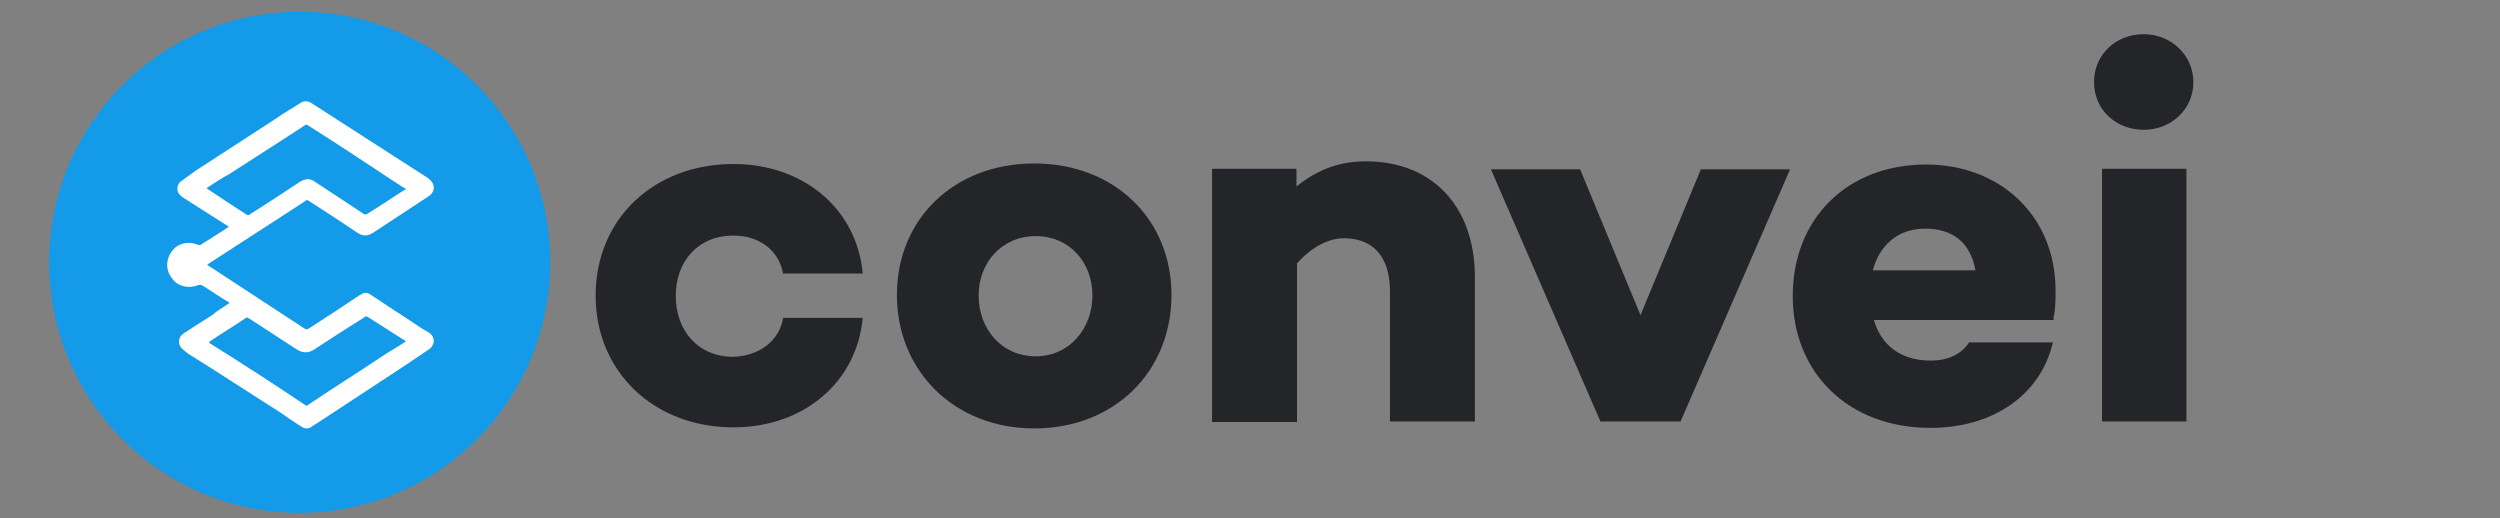<?xml version="1.0" encoding="utf-8"?>
<!-- Generator: Adobe Illustrator 22.1.0, SVG Export Plug-In . SVG Version: 6.00 Build 0)  -->
<svg version="1.1" id="Layer_1" xmlns="http://www.w3.org/2000/svg" xmlns:xlink="http://www.w3.org/1999/xlink" x="0px" y="0px"
	 viewBox="0 0 468 97" style="enable-background:new 0 0 468 97;" xml:space="preserve">
<rect x="0" y="0" width="468" height="97" fill="#808080" stroke="none"/>
<style type="text/css">
	.st0{fill:#232528;}
	.st1{fill:#139AE8;}
	.st2{fill:#FFFFFF;}
</style>
<g>
	<path class="st0" d="M146.6,59.5h14.9C160.4,71.6,150.4,80,137.3,80c-14.9,0-25.8-10.4-25.8-24.7c0-14.3,10.9-24.6,25.8-24.6
		c13,0,23.1,8.3,24.2,20.5h-14.9c-0.8-4.3-4.4-7.1-9.3-7.1c-6.7,0-10.8,4.9-10.8,11.3s4.1,11.4,10.8,11.4
		C142.2,66.6,145.9,63.8,146.6,59.5z"/>
	<path class="st0" d="M219.3,55.2c0,14.4-10.7,25-25.7,25c-14.9,0-25.7-10.7-25.7-25c0-14.2,10.7-24.6,25.7-24.6
		C208.6,30.6,219.3,41,219.3,55.2z M204.5,55.3c0-6.2-4.3-11.1-10.6-11.1c-6.4,0-10.7,5-10.7,11.1c0,6.3,4.3,11.4,10.7,11.4
		C200.1,66.7,204.5,61.6,204.5,55.3z"/>
	<path class="st0" d="M276.1,51.9v27h-15.9V54.5c0-6.7-3.4-9.9-8.6-9.9c-3,0-6.1,1.7-8.8,4.7V79h-15.9V31.6h15.8v3.3
		c3.9-3.1,7.9-4.7,13-4.7C268,30.2,276.1,38.5,276.1,51.9z"/>
	<path class="st0" d="M314.6,78.9h-15l-20.5-47.2h16.7l11.3,27.3l11.3-27.3h16.7L314.6,78.9z"/>
	<path class="st0" d="M384.4,59.6l0.1,0.3h-33.7c1.2,4.3,4.6,7.6,10.6,7.6c3.3,0,5.8-1.2,7.2-3.4h15.7C382,74,373,80.1,361.4,80.1
		c-15.5,0-25.8-10.4-25.8-24.7c0-14.3,10-24.6,25-24.6c13.7,0,24.2,9.5,24.2,23.6C384.8,56,384.8,57.9,384.4,59.6z M350.6,50.6h19.2
		c-0.9-5.2-4.3-7.8-9.4-7.8C355.2,42.8,351.8,46,350.6,50.6z"/>
	<path class="st0" d="M392,15.4c0-5.2,4.1-9,9.3-9c5.1,0,9.3,3.9,9.3,9s-4.2,8.9-9.3,8.9C396.1,24.3,392,20.5,392,15.4z M409.3,78.9
		h-15.8V31.6h15.8V78.9z"/>
</g>
<circle class="st1" cx="56.1" cy="49.1" r="46.9"/>
<path class="st2" d="M43,56.7c-0.5-0.3-0.9-0.6-1.3-0.8c-1.2-0.8-2.5-1.6-3.7-2.4c-0.3-0.2-0.6-0.2-1-0.1c-1.7,0.7-3.8,0.2-4.8-1.3
	C31,50.6,31,48.6,32.2,47c1.1-1.5,3.1-1.9,4.8-1.2c0.2,0.1,0.5,0.1,0.6,0c1.7-1.1,3.4-2.1,5-3.2c0.1,0,0.1-0.1,0.2-0.2
	c-0.2-0.1-0.3-0.2-0.5-0.3c-2.7-1.7-5.3-3.4-8-5.1c-0.6-0.4-1.1-0.9-1.1-1.6c0-0.6,0.2-1.1,0.6-1.4c1-0.7,1.9-1.4,2.9-2.1
	c4.9-3.2,9.9-6.4,14.8-9.6c1.5-1.1,3.2-2,4.7-3c0.7-0.5,1.5-0.4,2.1,0c7.1,4.6,14.2,9.1,21.3,13.7c0.5,0.3,0.9,0.6,1.2,1
	c0.7,0.9,0.5,2-0.5,2.7c-3.5,2.3-7,4.6-10.5,6.9c-1.1,0.7-2,0.6-3-0.1c-3-2-6-4-9-5.9c-0.2-0.2-0.4-0.2-0.6,0
	c-6.1,4-12.1,7.8-18.2,11.8c-0.1,0-0.1,0.1-0.2,0.2c0.6,0.4,1.1,0.7,1.7,1.1c5.5,3.6,11,7.2,16.5,10.8c0.3,0.2,0.5,0.2,0.8,0
	c3.1-2,6.2-4,9.3-6.1c0.2-0.2,0.5-0.2,0.7-0.4c0.5-0.3,1.1-0.2,1.5,0.1c2.4,1.6,4.8,3.2,7.3,4.8c1.2,0.8,2.3,1.6,3.6,2.3
	c1.5,0.9,1.1,2.6,0.1,3.2c-1.5,1-2.8,1.9-4.3,2.9c-5.5,3.6-11.1,7.3-16.6,10.9c-0.4,0.2-0.8,0.5-1.1,0.7c-0.7,0.5-1.4,0.3-2-0.1
	c-1.4-0.9-2.7-1.8-4-2.7c-5.7-3.6-11.3-7.3-17.1-10.9C35,66,34.4,65.6,34,65.2c-0.8-0.9-0.6-2.2,0.4-2.8c1.7-1.1,3.5-2.3,5.3-3.4
	C40.6,58.2,41.8,57.5,43,56.7z M38.7,35.2c0.1,0.1,0.1,0.2,0.2,0.2c2.4,1.6,4.8,3.2,7.3,4.8c0.2,0.1,0.5,0.1,0.6-0.1
	c3.2-2,6.2-4,9.4-6.1c1-0.6,1.9-0.6,2.7,0c3.1,2,6.1,4,9.1,6c0.3,0.2,0.5,0.2,0.8,0c1.8-1.1,3.6-2.3,5.3-3.4
	c0.6-0.4,1.2-0.8,1.9-1.2c-0.2-0.2-0.3-0.2-0.5-0.3c-1.1-0.7-2.1-1.4-3.2-2.1c-4.8-3.2-9.7-6.4-14.6-9.5c-0.2-0.2-0.5-0.2-0.7,0
	c-4.7,3.1-9.5,6.1-14.1,9.1C41.6,33.3,40.2,34.2,38.7,35.2z M76,63.9c-0.2-0.2-0.2-0.2-0.3-0.2c-2.3-1.5-4.6-2.9-6.9-4.4
	c-0.2-0.1-0.5-0.1-0.6,0.1c-3.2,2-6.3,4-9.5,6.1c-1,0.6-2,0.6-3,0c-3-1.9-6.1-4-9.1-5.9c-0.3-0.2-0.5-0.2-0.7,0
	c-2.2,1.5-4.4,2.8-6.6,4.3c-0.1,0.1-0.2,0.2-0.2,0.2c0.2,0.1,0.2,0.2,0.4,0.3c5.9,3.7,11.8,7.5,17.6,11.4c0.3,0.2,0.5,0.2,0.7-0.1
	c4.8-3.2,9.7-6.3,14.5-9.5C73.6,65.4,74.8,64.7,76,63.9z"/>
</svg>
